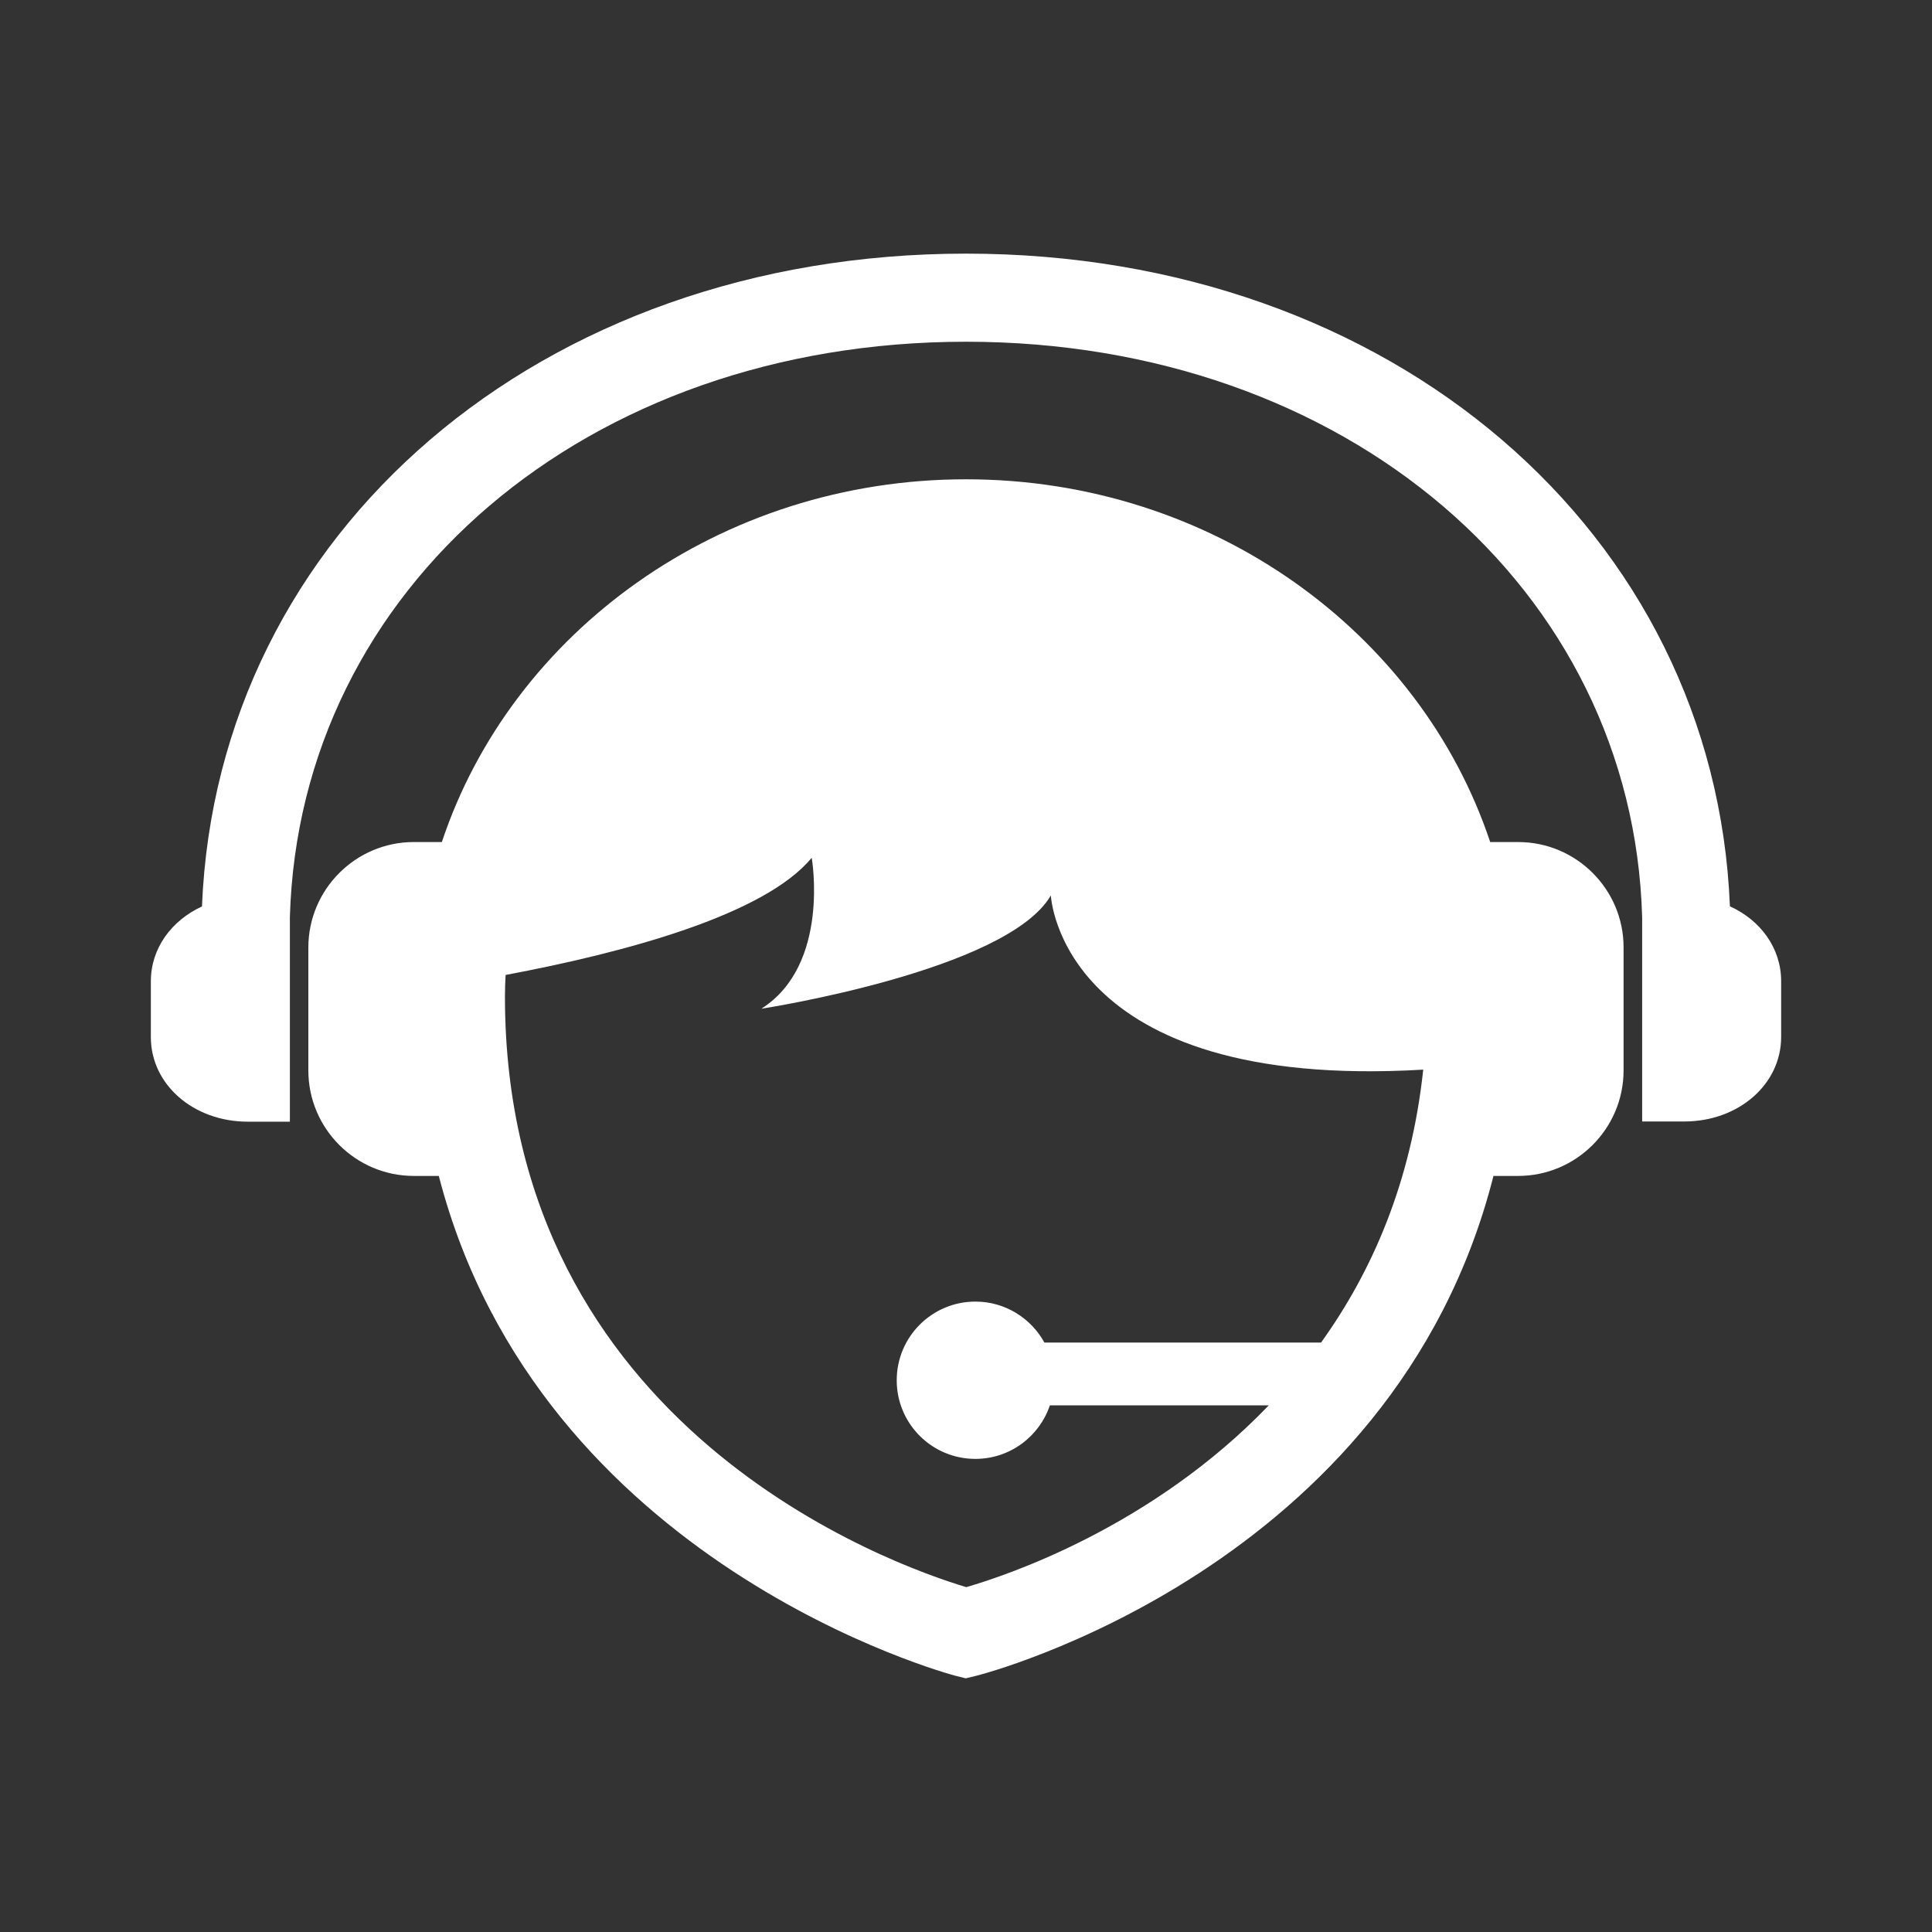 <?xml version="1.0" encoding="utf-8"?>
<!-- Generator: Adobe Illustrator 16.0.4, SVG Export Plug-In . SVG Version: 6.00 Build 0)  -->
<!DOCTYPE svg PUBLIC "-//W3C//DTD SVG 1.1//EN" "http://www.w3.org/Graphics/SVG/1.1/DTD/svg11.dtd">
<svg version="1.1" id="Layer_1" xmlns="http://www.w3.org/2000/svg" xmlns:xlink="http://www.w3.org/1999/xlink" x="0px" y="0px"
	 width="25px" height="25px" fill="#fff" viewBox="0 0 50 50" enable-background="new 0 0 50 50" xml:space="preserve">
<rect x="0" y="0" width="50" height="50" fill="#333333" stroke="none"/>
<path d="M39.291,21.792h-0.725c-1.812-5.435-7.207-9.388-13.566-9.388s-11.757,3.953-13.565,9.388h-0.726
	c-1.505,0-2.729,1.227-2.729,2.729v3.182c0,1.506,1.226,2.73,2.729,2.73h0.647c2.603,10.068,13.239,12.899,13.361,12.933
	l0.275,0.069l0.274-0.066c0.122-0.029,10.801-2.749,13.385-12.936h0.638c1.505,0,2.729-1.227,2.729-2.73v-3.182
	C42.021,23.019,40.796,21.792,39.291,21.792z M34.189,34.745h-7.16c-0.346-0.63-1.016-1.06-1.786-1.06
	c-1.124,0-2.036,0.912-2.036,2.037s0.912,2.034,2.036,2.034c0.896,0,1.655-0.58,1.928-1.385h5.664
	c-3.015,3.142-6.765,4.397-7.828,4.704c-1.86-0.557-11.939-4.085-11.939-15.291c0-0.186,0.007-0.369,0.017-0.552
	c3.087-0.58,6.698-1.549,7.922-3.033c0,0,0.488,2.771-1.304,3.907c0,0,6.354-0.977,7.493-2.932c0,0,0.228,5.063,9.637,4.508
	C36.521,30.6,35.506,32.912,34.189,34.745z M46.096,25.392v1.444c0,1.227-1.103,2.188-2.508,2.188h-1.089v-1.465v-2.892v-0.922
	C42.262,15.222,34.82,8.844,25,8.844c-9.817,0-17.254,6.371-17.498,14.892v0.935v2.891v1.467H6.413
	c-1.406,0-2.509-0.961-2.509-2.188v-1.444c0-0.852,0.53-1.572,1.323-1.938C5.62,13.777,13.985,6.564,24.999,6.564
	c11.013,0,19.38,7.213,19.771,16.891C45.564,23.816,46.096,24.539,46.096,25.392z"/>
</svg>
